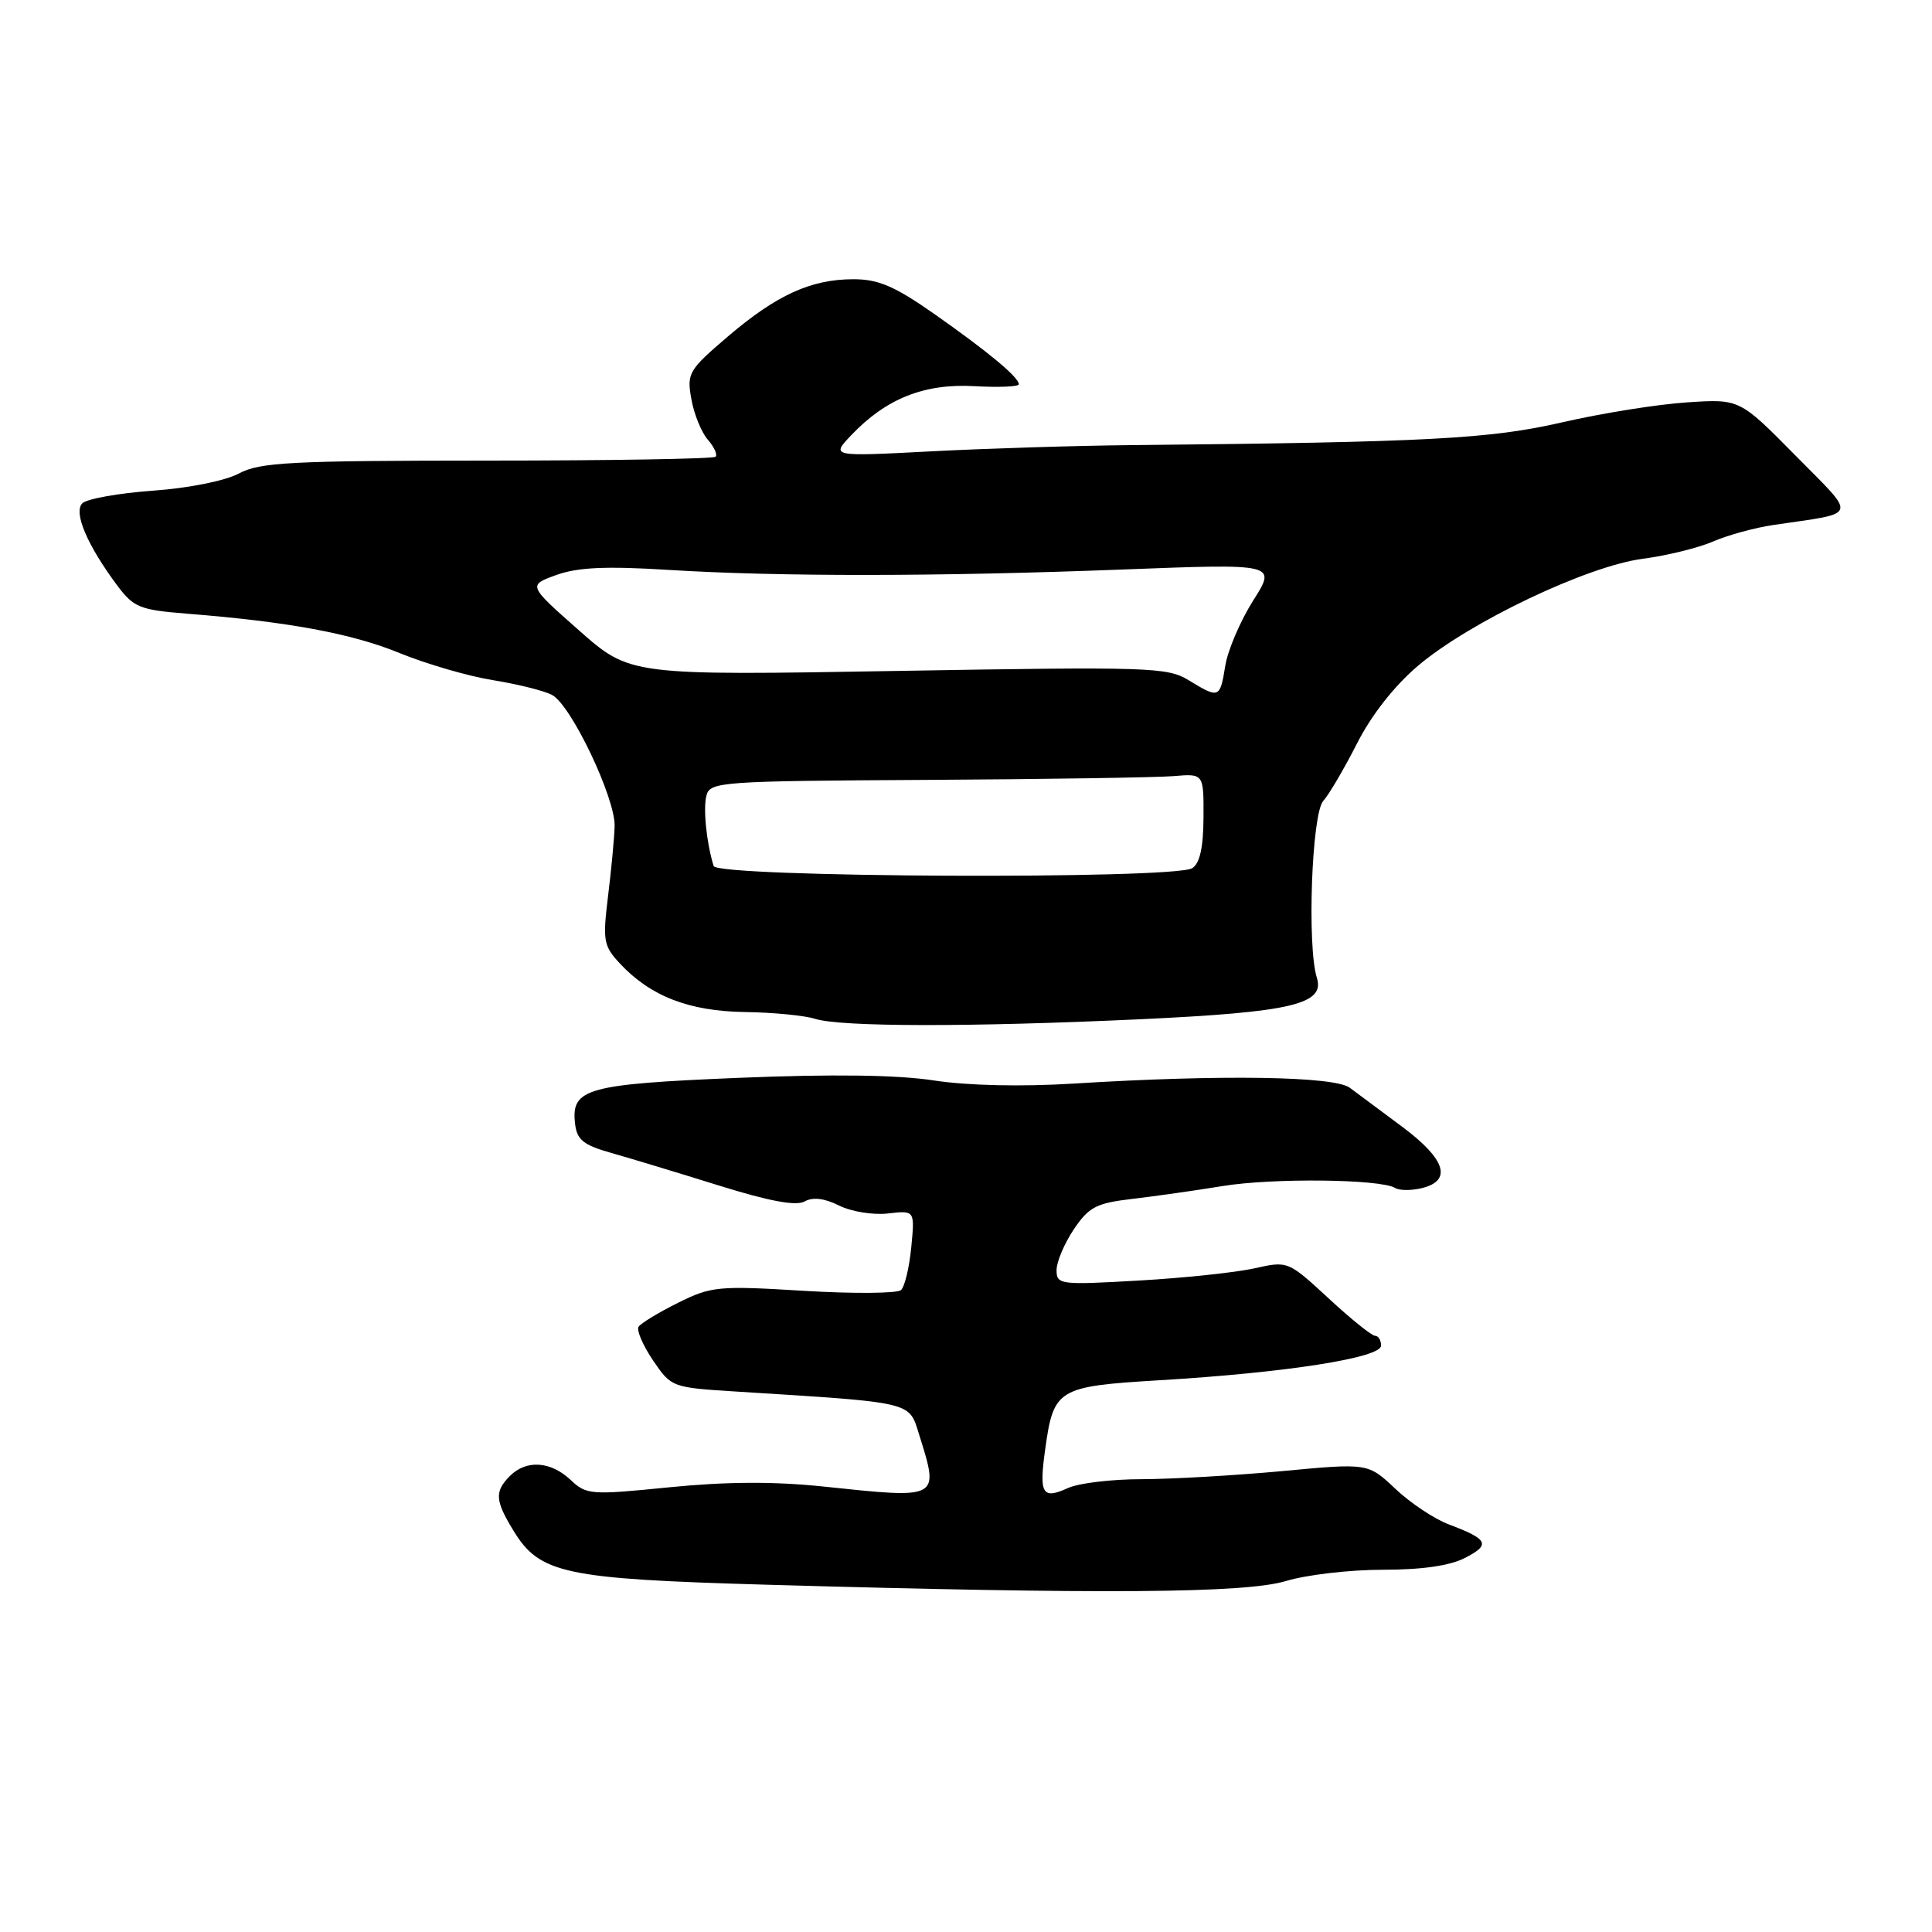 <?xml version="1.0" encoding="UTF-8" standalone="no"?>
<!DOCTYPE svg PUBLIC "-//W3C//DTD SVG 1.1//EN" "http://www.w3.org/Graphics/SVG/1.1/DTD/svg11.dtd" >
<svg xmlns="http://www.w3.org/2000/svg" xmlns:xlink="http://www.w3.org/1999/xlink" version="1.1" viewBox="0 0 256 256">
 <g >
 <path fill="currentColor"
d=" M 170.41 209.49 C 173.11 208.67 178.87 208.00 183.21 208.00 C 188.45 208.00 192.13 207.47 194.16 206.41 C 197.54 204.67 197.20 203.96 192.00 202.00 C 190.07 201.28 186.87 199.15 184.89 197.27 C 181.27 193.86 181.27 193.86 169.89 194.93 C 163.62 195.51 155.26 195.99 151.30 196.00 C 147.34 196.00 142.95 196.52 141.54 197.16 C 138.12 198.72 137.67 198.00 138.48 192.14 C 139.60 184.00 140.08 183.71 153.63 182.89 C 170.40 181.89 183.00 179.92 183.00 178.30 C 183.00 177.59 182.64 177.00 182.21 177.00 C 181.77 177.00 178.99 174.77 176.04 172.03 C 170.67 167.08 170.65 167.07 166.22 168.06 C 163.77 168.61 156.87 169.34 150.89 169.68 C 140.45 170.28 140.00 170.22 140.00 168.30 C 140.00 167.20 141.03 164.77 142.28 162.90 C 144.28 159.93 145.26 159.42 150.03 158.86 C 153.04 158.51 158.43 157.74 162.00 157.16 C 168.61 156.07 182.95 156.23 184.86 157.41 C 185.44 157.77 187.05 157.77 188.45 157.42 C 192.45 156.42 191.54 153.59 185.85 149.34 C 183.01 147.23 179.86 144.88 178.85 144.13 C 176.78 142.60 161.78 142.37 142.27 143.58 C 135.36 144.01 128.25 143.85 123.77 143.17 C 118.91 142.42 110.33 142.31 97.85 142.82 C 77.69 143.66 75.65 144.23 76.20 148.91 C 76.45 151.04 77.31 151.73 81.00 152.77 C 83.47 153.47 89.88 155.41 95.23 157.08 C 101.93 159.17 105.48 159.83 106.61 159.20 C 107.70 158.59 109.24 158.77 111.18 159.74 C 112.80 160.55 115.72 161.02 117.67 160.79 C 121.22 160.38 121.22 160.38 120.75 165.25 C 120.49 167.93 119.88 170.49 119.39 170.94 C 118.90 171.39 113.10 171.44 106.50 171.04 C 95.17 170.35 94.24 170.44 89.82 172.64 C 87.25 173.92 84.90 175.35 84.61 175.81 C 84.33 176.28 85.19 178.28 86.53 180.26 C 88.96 183.84 89.03 183.86 97.74 184.40 C 121.16 185.87 120.42 185.69 121.78 190.06 C 124.48 198.70 124.63 198.61 109.07 196.97 C 102.58 196.29 96.24 196.32 88.72 197.07 C 78.25 198.12 77.71 198.08 75.59 196.08 C 72.95 193.61 69.74 193.40 67.57 195.57 C 65.52 197.63 65.59 198.82 68.03 202.81 C 71.51 208.52 74.73 209.21 101.50 209.98 C 146.09 211.26 165.03 211.12 170.41 209.49 Z  M 151.00 135.06 C 171.13 134.12 175.59 133.07 174.49 129.56 C 173.18 125.40 173.81 107.86 175.33 106.14 C 176.13 105.24 178.14 101.80 179.82 98.50 C 181.71 94.76 184.75 90.89 187.89 88.22 C 194.73 82.42 210.31 75.00 217.68 74.04 C 220.88 73.62 225.07 72.59 227.00 71.75 C 228.93 70.91 232.53 69.92 235.00 69.56 C 246.43 67.87 246.16 68.73 237.87 60.32 C 230.50 52.85 230.50 52.85 223.50 53.32 C 219.65 53.57 212.22 54.76 207.00 55.96 C 197.45 58.16 189.18 58.60 150.00 58.98 C 142.57 59.05 130.56 59.43 123.30 59.81 C 110.10 60.50 110.10 60.50 112.80 57.66 C 117.41 52.81 122.48 50.79 129.12 51.17 C 132.36 51.35 135.00 51.24 135.00 50.92 C 135.00 49.99 130.97 46.64 123.87 41.65 C 118.56 37.93 116.42 37.00 113.09 37.00 C 107.45 37.00 102.90 39.08 96.42 44.61 C 91.24 49.04 90.99 49.46 91.61 52.89 C 91.96 54.87 92.94 57.29 93.79 58.26 C 94.63 59.22 95.09 60.24 94.82 60.52 C 94.54 60.80 80.93 61.03 64.57 61.03 C 38.54 61.04 34.42 61.25 31.66 62.74 C 29.83 63.71 25.02 64.68 20.24 65.02 C 15.70 65.35 11.50 66.10 10.91 66.69 C 9.70 67.90 11.57 72.27 15.58 77.64 C 17.71 80.48 18.56 80.82 24.71 81.31 C 38.21 82.38 46.62 83.94 52.94 86.53 C 56.49 87.98 62.07 89.61 65.35 90.13 C 68.62 90.66 72.14 91.54 73.16 92.09 C 75.69 93.44 81.57 105.80 81.44 109.50 C 81.39 111.15 80.99 115.34 80.56 118.82 C 79.85 124.65 79.97 125.34 82.14 127.67 C 86.19 132.01 91.30 133.99 98.71 134.10 C 102.44 134.15 106.62 134.56 108.00 135.00 C 111.38 136.08 128.60 136.10 151.00 135.06 Z  M 94.56 114.75 C 93.61 111.66 93.15 107.14 93.61 105.40 C 94.08 103.59 95.53 103.49 122.80 103.34 C 138.59 103.25 153.30 103.02 155.50 102.84 C 159.50 102.50 159.50 102.50 159.47 108.30 C 159.45 112.30 158.99 114.40 157.97 115.04 C 155.58 116.55 95.02 116.28 94.56 114.75 Z  M 157.50 90.13 C 154.69 88.41 152.29 88.33 119.00 88.90 C 83.50 89.51 83.50 89.51 76.72 83.53 C 69.95 77.55 69.95 77.55 73.72 76.19 C 76.54 75.17 80.29 75.00 88.50 75.51 C 103.19 76.42 124.13 76.41 148.83 75.46 C 169.16 74.68 169.16 74.68 166.05 79.58 C 164.35 82.27 162.68 86.17 162.35 88.24 C 161.66 92.55 161.54 92.60 157.50 90.13 Z "/>
</g>
</svg>